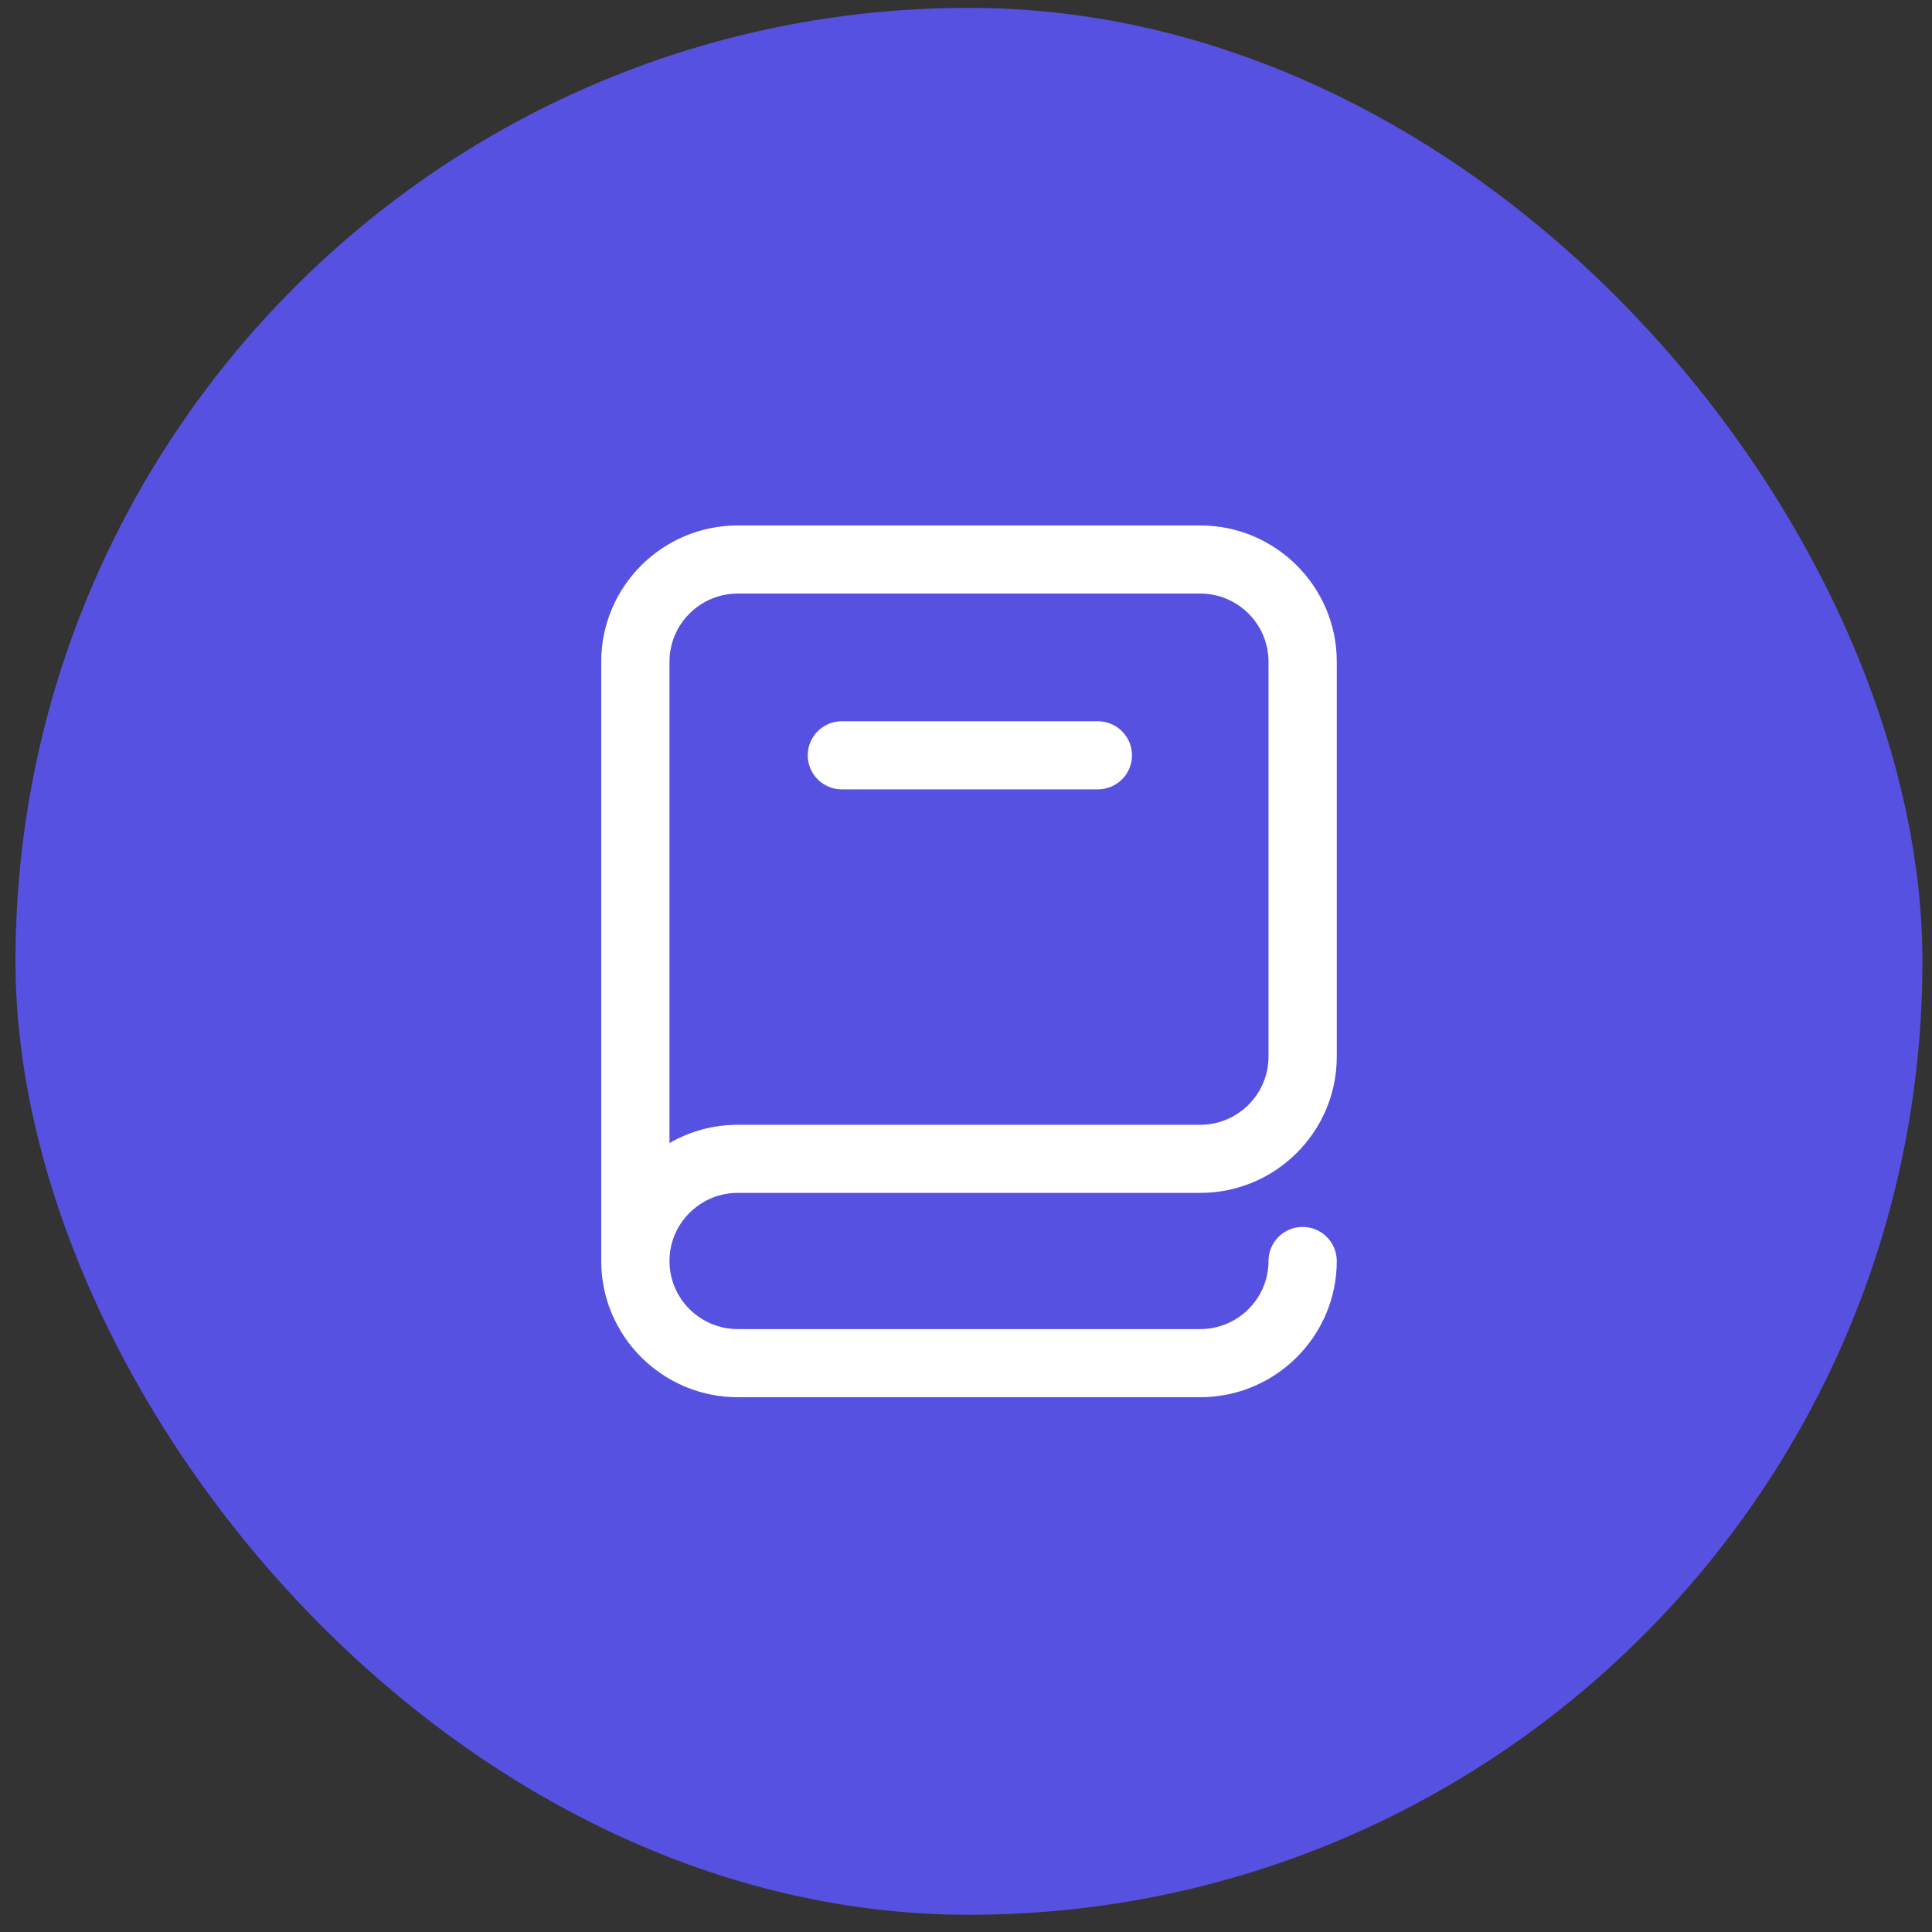 <svg width="78" height="78" viewBox="0 0 78 78" fill="none" xmlns="http://www.w3.org/2000/svg">
<rect x="0" y="0" width="78" height="78" fill="#333333" stroke="none"/>
<rect x="0.625" y="0.317" width="76.988" height="76.988" rx="38.494" fill="#5751E1"/>
<g clip-path="url(#clip0_8520_3861)">
<path d="M29.785 48.16H48.457C51.496 48.16 53.969 45.693 53.969 42.661V26.713C53.969 23.681 51.496 21.214 48.457 21.214H29.785C26.746 21.214 24.273 23.681 24.273 26.713V50.91C24.273 53.942 26.746 56.409 29.785 56.409H48.457C51.496 56.409 53.969 53.942 53.969 50.91C53.969 50.15 53.352 49.535 52.591 49.535C51.83 49.535 51.213 50.15 51.213 50.91C51.213 52.426 49.977 53.659 48.457 53.659H29.785C28.266 53.659 27.029 52.426 27.029 50.91C27.029 49.394 28.266 48.16 29.785 48.16ZM27.029 26.713C27.029 25.197 28.266 23.964 29.785 23.964H48.457C49.977 23.964 51.213 25.197 51.213 26.713V42.661C51.213 44.177 49.977 45.411 48.457 45.411H29.785C28.782 45.411 27.841 45.679 27.029 46.148V26.713ZM32.61 30.494C32.61 29.735 33.227 29.119 33.988 29.119H44.323C45.084 29.119 45.701 29.735 45.701 30.494C45.701 31.253 45.084 31.869 44.323 31.869H33.988C33.227 31.869 32.61 31.253 32.61 30.494Z" fill="white"/>
</g>
<defs>
<clipPath id="clip0_8520_3861">
<rect width="29.695" height="35.195" fill="white" transform="translate(24.273 21.214)"/>
</clipPath>
</defs>
</svg>
